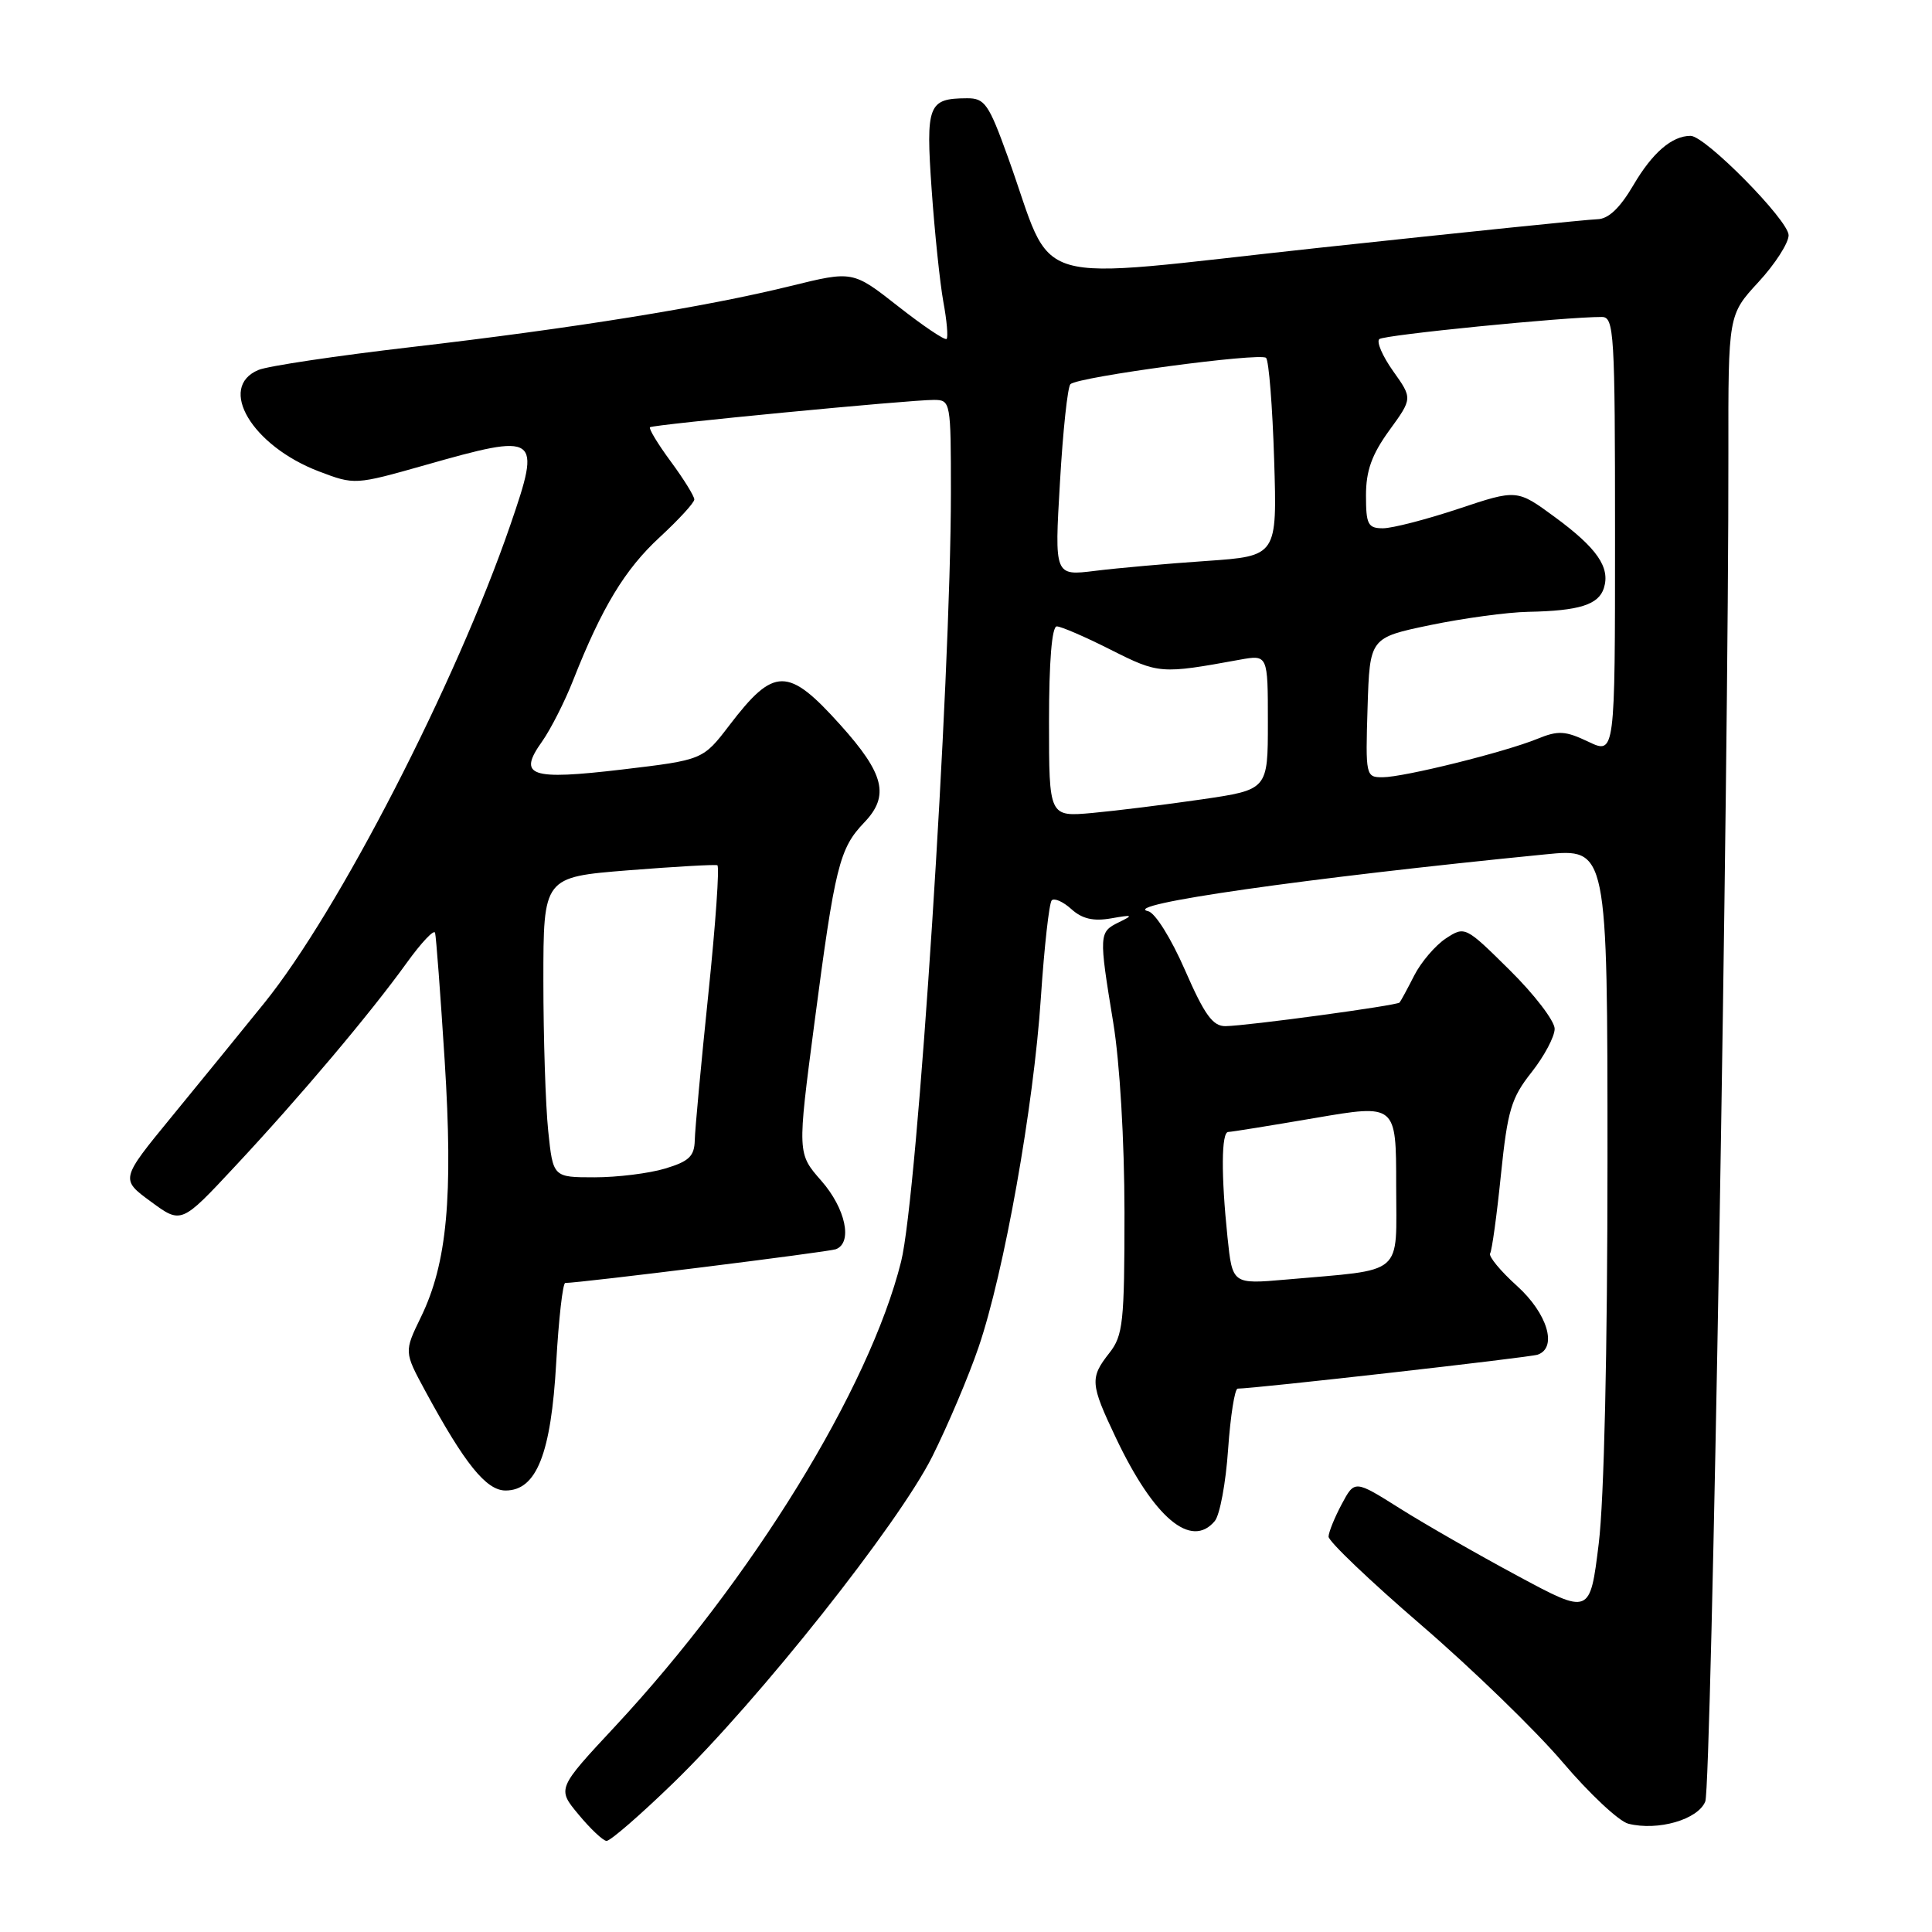 <?xml version="1.0" encoding="UTF-8" standalone="no"?>
<!DOCTYPE svg PUBLIC "-//W3C//DTD SVG 1.1//EN" "http://www.w3.org/Graphics/SVG/1.1/DTD/svg11.dtd" >
<svg xmlns="http://www.w3.org/2000/svg" xmlns:xlink="http://www.w3.org/1999/xlink" version="1.1" viewBox="0 0 256 256">
 <g >
 <path fill="currentColor"
d=" M 89.22 236.25 C 100.56 225.25 119.05 201.94 123.53 193.00 C 125.59 188.88 128.36 182.35 129.67 178.50 C 133.05 168.61 136.96 146.67 137.92 132.21 C 138.37 125.46 139.02 119.65 139.36 119.30 C 139.71 118.96 140.88 119.48 141.97 120.47 C 143.39 121.75 144.87 122.10 147.22 121.69 C 150.12 121.18 150.24 121.24 148.25 122.21 C 145.61 123.50 145.59 123.79 147.51 135.50 C 148.38 140.79 148.99 151.14 149.00 160.62 C 149.00 175.22 148.81 176.97 147.00 179.27 C 144.40 182.58 144.46 183.36 147.85 190.50 C 152.89 201.13 157.84 205.30 160.97 201.54 C 161.64 200.73 162.43 196.46 162.73 192.04 C 163.04 187.62 163.61 184.00 164.00 184.00 C 166.20 184.00 202.71 179.87 203.75 179.50 C 206.41 178.57 205.04 174.03 201.01 170.39 C 198.81 168.41 197.21 166.46 197.45 166.08 C 197.69 165.69 198.34 161.00 198.88 155.66 C 199.76 147.11 200.25 145.48 202.94 142.08 C 204.62 139.95 206.00 137.36 206.00 136.32 C 206.00 135.29 203.33 131.79 200.06 128.56 C 194.17 122.73 194.11 122.70 191.58 124.35 C 190.19 125.27 188.30 127.48 187.39 129.26 C 186.49 131.04 185.61 132.65 185.45 132.84 C 185.10 133.24 165.36 135.92 162.39 135.97 C 160.70 135.99 159.61 134.48 157.02 128.55 C 155.18 124.33 153.06 120.95 152.14 120.74 C 148.24 119.89 172.88 116.36 204.75 113.21 C 213.00 112.39 213.00 112.39 213.00 153.75 C 213.00 179.00 212.55 198.79 211.84 204.54 C 210.68 213.97 210.68 213.97 201.09 208.81 C 195.82 205.98 188.80 201.96 185.50 199.88 C 179.50 196.10 179.50 196.10 177.79 199.30 C 176.85 201.06 176.06 203.00 176.04 203.61 C 176.02 204.22 181.53 209.48 188.29 215.30 C 195.05 221.12 203.49 229.31 207.04 233.48 C 210.59 237.66 214.52 241.34 215.76 241.65 C 219.68 242.64 225.01 241.10 225.96 238.70 C 226.77 236.67 229.07 102.09 229.02 60.11 C 229.00 41.72 229.00 41.72 233.00 37.38 C 235.20 35.00 237.00 32.20 237.00 31.17 C 237.00 29.20 225.96 18.00 224.01 18.00 C 221.54 18.00 218.95 20.24 216.44 24.52 C 214.64 27.58 213.13 29.02 211.65 29.05 C 210.47 29.07 193.81 30.79 174.63 32.85 C 135.13 37.11 139.96 38.53 133.53 20.75 C 131.01 13.76 130.48 13.00 128.12 13.02 C 122.98 13.05 122.66 13.86 123.45 25.14 C 123.85 30.84 124.55 37.52 125.00 40.00 C 125.46 42.47 125.65 44.68 125.43 44.91 C 125.20 45.13 122.32 43.19 119.01 40.59 C 113.00 35.87 113.00 35.87 104.75 37.90 C 93.51 40.67 76.02 43.49 54.50 45.99 C 44.60 47.14 35.49 48.50 34.25 49.02 C 28.76 51.31 33.39 59.08 42.25 62.46 C 46.98 64.26 47.04 64.26 56.29 61.64 C 71.42 57.34 71.75 57.57 67.62 69.57 C 60.41 90.52 44.84 120.77 35.00 132.93 C 31.98 136.67 26.45 143.45 22.73 147.99 C 15.95 156.26 15.95 156.26 19.99 159.22 C 24.02 162.19 24.02 162.19 31.14 154.55 C 39.73 145.36 49.08 134.27 53.88 127.60 C 55.82 124.91 57.51 123.11 57.65 123.60 C 57.79 124.10 58.36 131.70 58.92 140.50 C 60.06 158.60 59.25 167.38 55.78 174.51 C 53.54 179.12 53.54 179.12 56.35 184.31 C 61.58 193.97 64.43 197.50 66.99 197.50 C 71.09 197.50 73.02 192.64 73.70 180.57 C 74.03 174.76 74.57 170.00 74.90 170.00 C 77.02 169.98 109.74 165.90 110.75 165.53 C 113.02 164.68 112.05 160.13 108.83 156.46 C 105.65 152.84 105.65 152.84 107.90 135.67 C 110.64 114.76 111.22 112.42 114.52 108.98 C 117.90 105.45 117.19 102.54 111.34 96.04 C 104.41 88.33 102.57 88.34 96.65 96.10 C 93.14 100.69 93.14 100.69 82.48 101.96 C 70.20 103.41 68.56 102.84 71.83 98.25 C 72.96 96.65 74.82 93.00 75.94 90.15 C 79.75 80.48 82.81 75.43 87.41 71.19 C 89.93 68.86 92.00 66.61 92.00 66.18 C 92.00 65.75 90.60 63.48 88.88 61.15 C 87.16 58.82 85.93 56.78 86.13 56.61 C 86.59 56.25 120.63 52.97 123.75 52.99 C 125.96 53.00 126.00 53.22 126.00 65.25 C 125.99 90.27 121.58 158.46 119.40 167.17 C 115.20 183.99 99.61 209.31 81.50 228.76 C 73.81 237.01 73.81 237.01 76.66 240.43 C 78.22 242.32 79.89 243.89 80.36 243.93 C 80.84 243.97 84.83 240.51 89.22 236.25 Z  M 162.65 163.94 C 161.79 155.67 161.83 150.00 162.75 149.99 C 163.16 149.99 168.34 149.15 174.25 148.14 C 185.00 146.30 185.00 146.30 185.00 157.06 C 185.00 169.26 186.31 168.14 170.40 169.55 C 163.30 170.17 163.30 170.17 162.65 163.94 Z  M 72.64 149.85 C 72.29 146.47 72.00 137.52 72.00 129.96 C 72.00 116.22 72.00 116.22 83.25 115.32 C 89.44 114.83 94.75 114.53 95.05 114.65 C 95.36 114.77 94.82 122.44 93.86 131.69 C 92.90 140.93 92.09 149.67 92.06 151.09 C 92.01 153.21 91.30 153.89 88.13 154.84 C 86.01 155.48 81.80 156.00 78.78 156.00 C 73.28 156.00 73.28 156.00 72.64 149.85 Z  M 139.00 95.62 C 139.00 87.64 139.38 83.00 140.03 83.00 C 140.59 83.00 143.83 84.40 147.21 86.11 C 153.54 89.30 153.83 89.32 164.25 87.42 C 168.00 86.74 168.00 86.74 168.00 95.69 C 168.00 104.64 168.00 104.64 159.25 105.92 C 154.44 106.62 147.91 107.43 144.75 107.72 C 139.00 108.24 139.00 108.24 139.00 95.62 Z  M 181.21 93.75 C 181.50 84.50 181.50 84.50 189.50 82.83 C 193.90 81.92 199.75 81.12 202.50 81.07 C 209.26 80.94 211.82 80.13 212.52 77.93 C 213.39 75.19 211.63 72.63 206.02 68.51 C 201.01 64.83 201.01 64.83 193.25 67.42 C 188.98 68.84 184.48 70.00 183.25 70.00 C 181.26 70.00 181.00 69.49 181.00 65.65 C 181.00 62.38 181.76 60.25 184.08 57.04 C 187.17 52.79 187.17 52.79 184.60 49.18 C 183.19 47.19 182.36 45.28 182.77 44.93 C 183.40 44.38 207.36 41.99 212.25 42.00 C 213.88 42.00 214.00 44.05 214.00 70.98 C 214.00 99.97 214.00 99.97 210.46 98.28 C 207.41 96.83 206.47 96.77 203.71 97.90 C 199.37 99.67 186.04 102.98 183.21 102.99 C 180.97 103.00 180.93 102.81 181.21 93.75 Z  M 140.45 63.91 C 140.84 57.08 141.47 51.23 141.84 50.90 C 142.91 49.92 167.02 46.69 167.76 47.42 C 168.13 47.79 168.61 53.85 168.83 60.89 C 169.23 73.68 169.23 73.68 159.86 74.33 C 154.71 74.68 148.08 75.27 145.11 75.64 C 139.72 76.31 139.72 76.31 140.45 63.91 Z "/>
</g>
</svg>